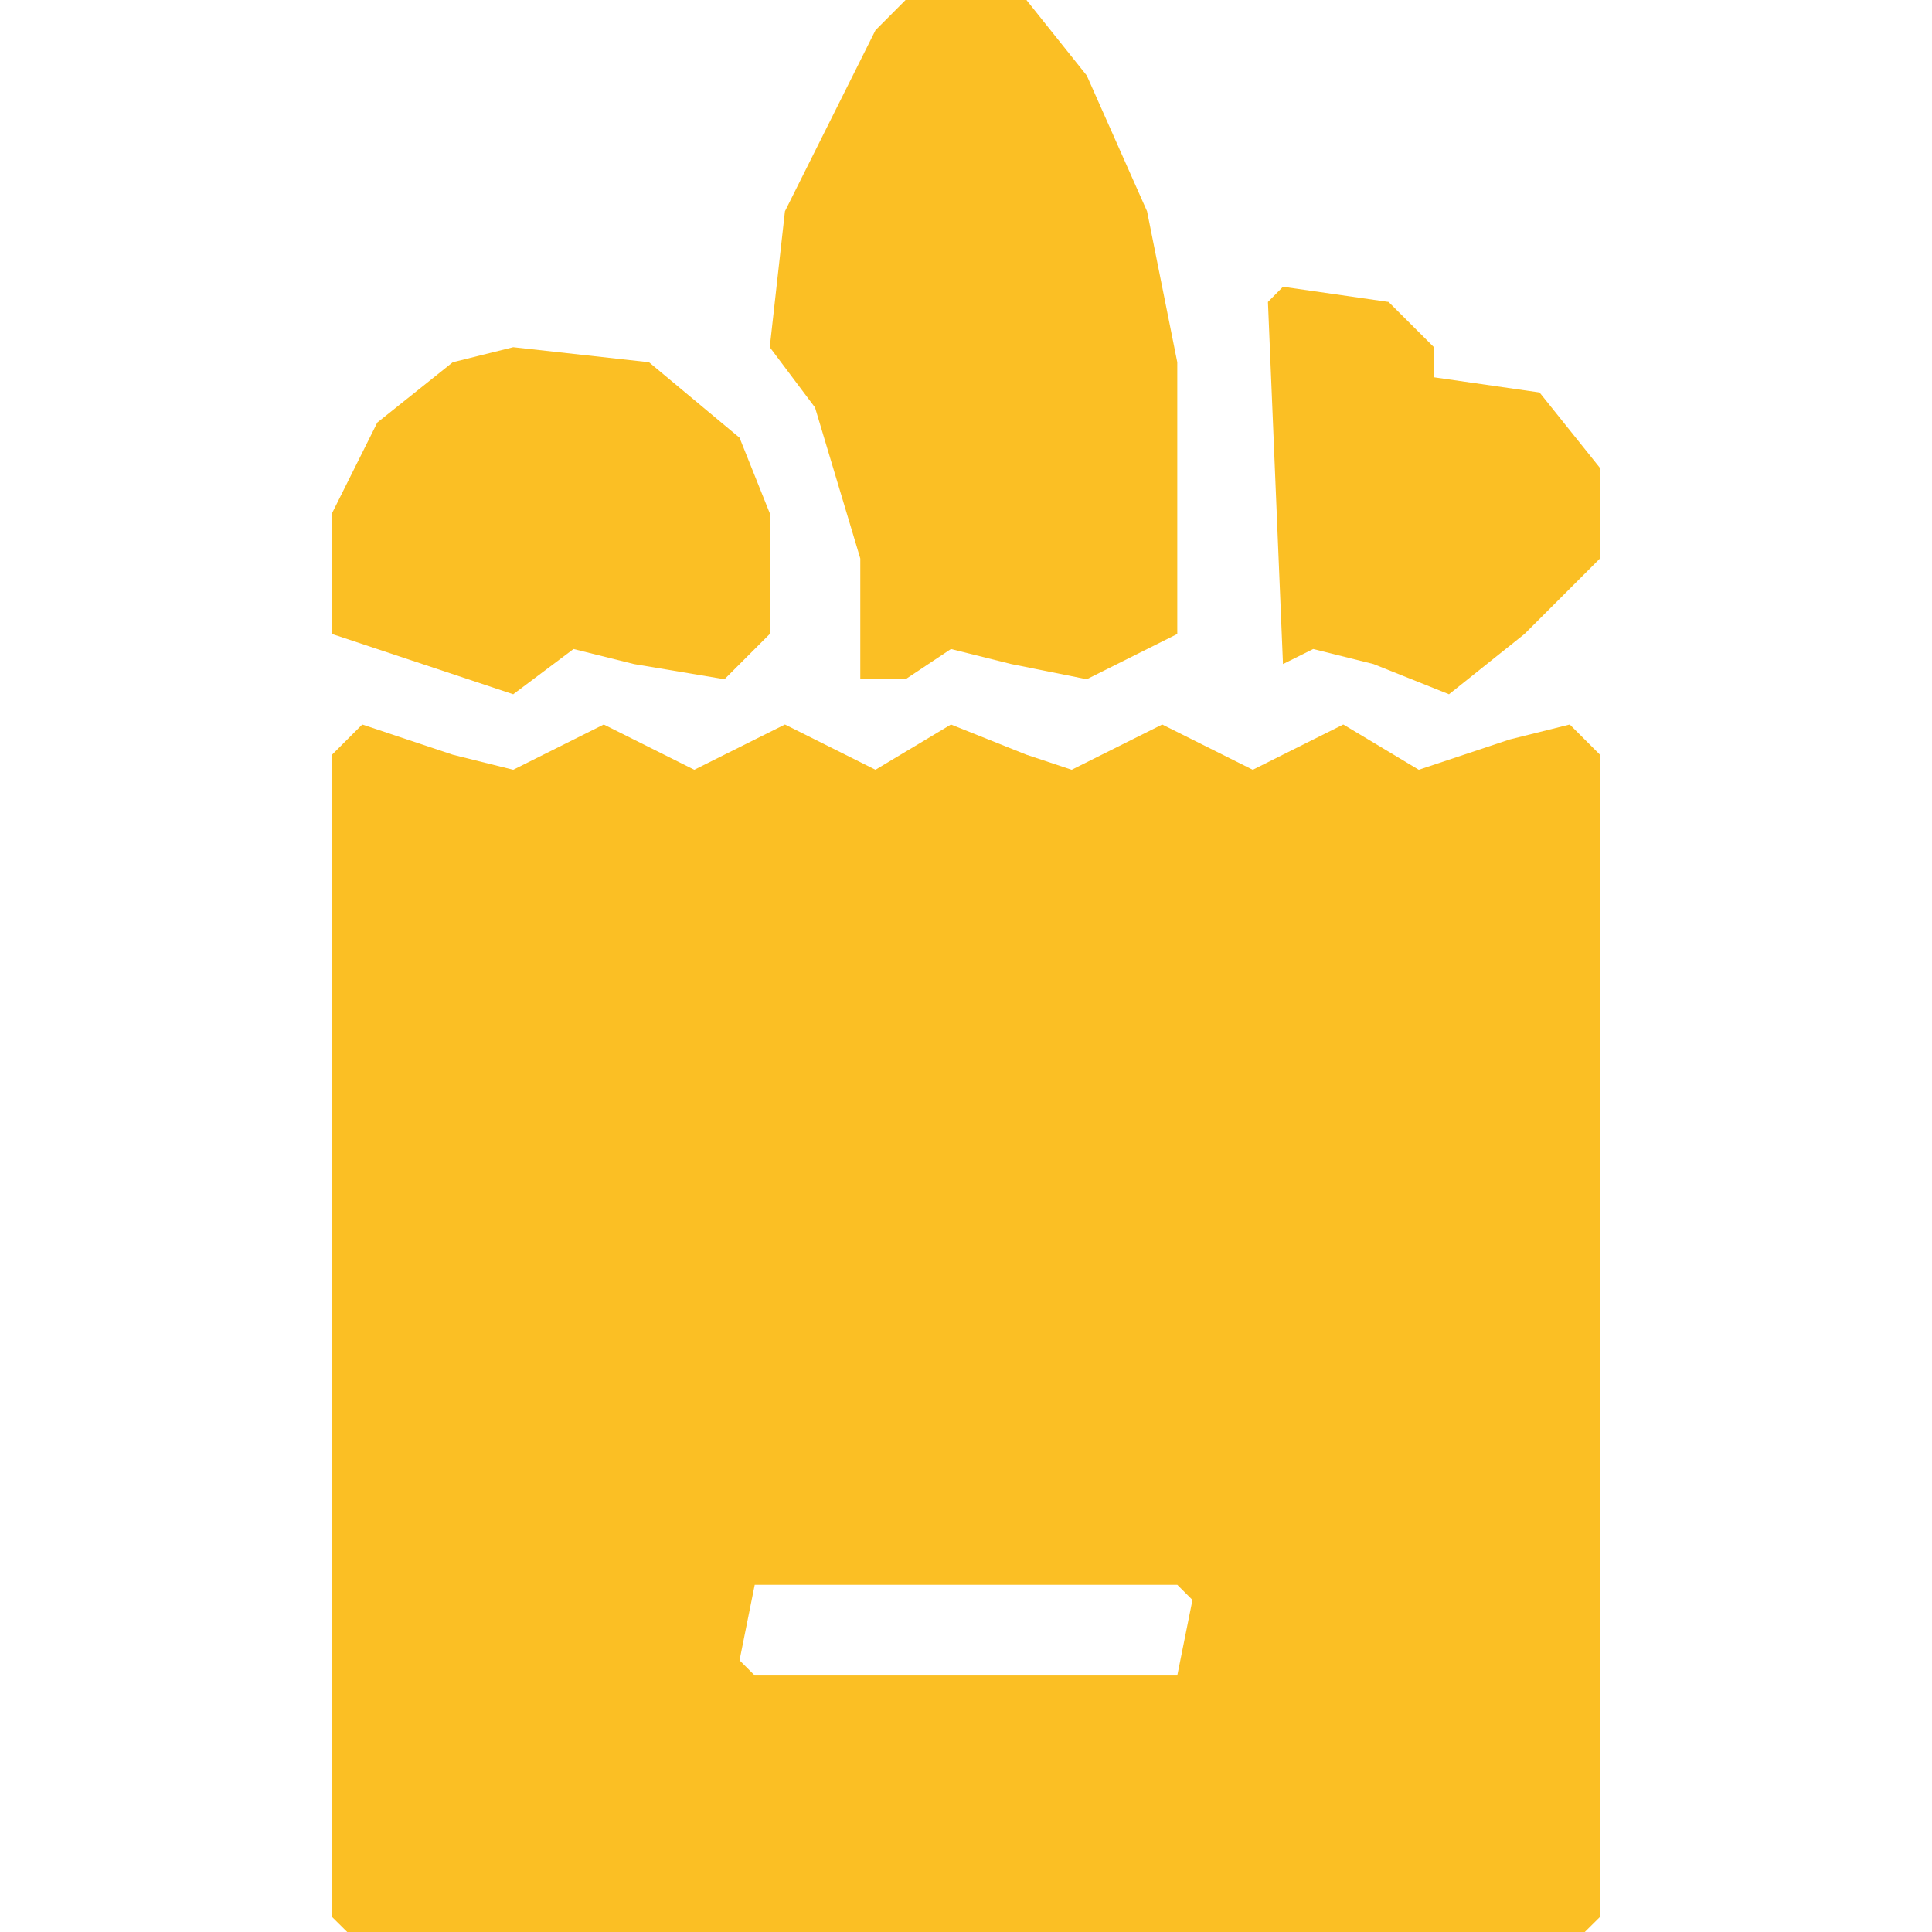 <svg width="14" height="14" viewBox="0 0 14 14" fill="none" xmlns="http://www.w3.org/2000/svg">
<path d="M2.625 5.25L3.281 5.469L3.719 5.578L4.375 5.25L5.031 5.578L5.688 5.25L6.344 5.578L6.891 5.25L7.438 5.469L7.766 5.578L8.422 5.25L9.078 5.578L9.734 5.25L10.281 5.578L10.938 5.359L11.375 5.25L11.594 5.469V13.891L11.484 14H2.516L2.406 13.891V5.469L2.625 5.25ZM5.469 11.484L5.359 12.031L5.469 12.141H8.531L8.641 11.594L8.531 11.484H5.469Z" fill="#FBBF24"/>
<path d="M6.562 0H7.438L7.875 0.547L8.312 1.531L8.531 2.625V4.594L7.875 4.922L7.328 4.812L6.891 4.703L6.562 4.922H6.234V4.047L5.906 2.953L5.578 2.516L5.688 1.531L6.344 0.219L6.562 0Z" fill="#FBBF24"/>
<path d="M3.719 2.516L4.703 2.625L5.359 3.172L5.578 3.719V4.594L5.25 4.922L4.594 4.812L4.156 4.703L3.719 5.031L2.734 4.703L2.406 4.594V3.719L2.734 3.062L3.281 2.625L3.719 2.516Z" fill="#FBBF24"/>
<path d="M9.297 2.078L10.062 2.188L10.391 2.516V2.734L11.156 2.844L11.594 3.391V4.047L11.047 4.594L10.5 5.031L9.953 4.812L9.516 4.703L9.297 4.812L9.188 2.188L9.297 2.078Z" fill="#FBBF24"/>
</svg>
